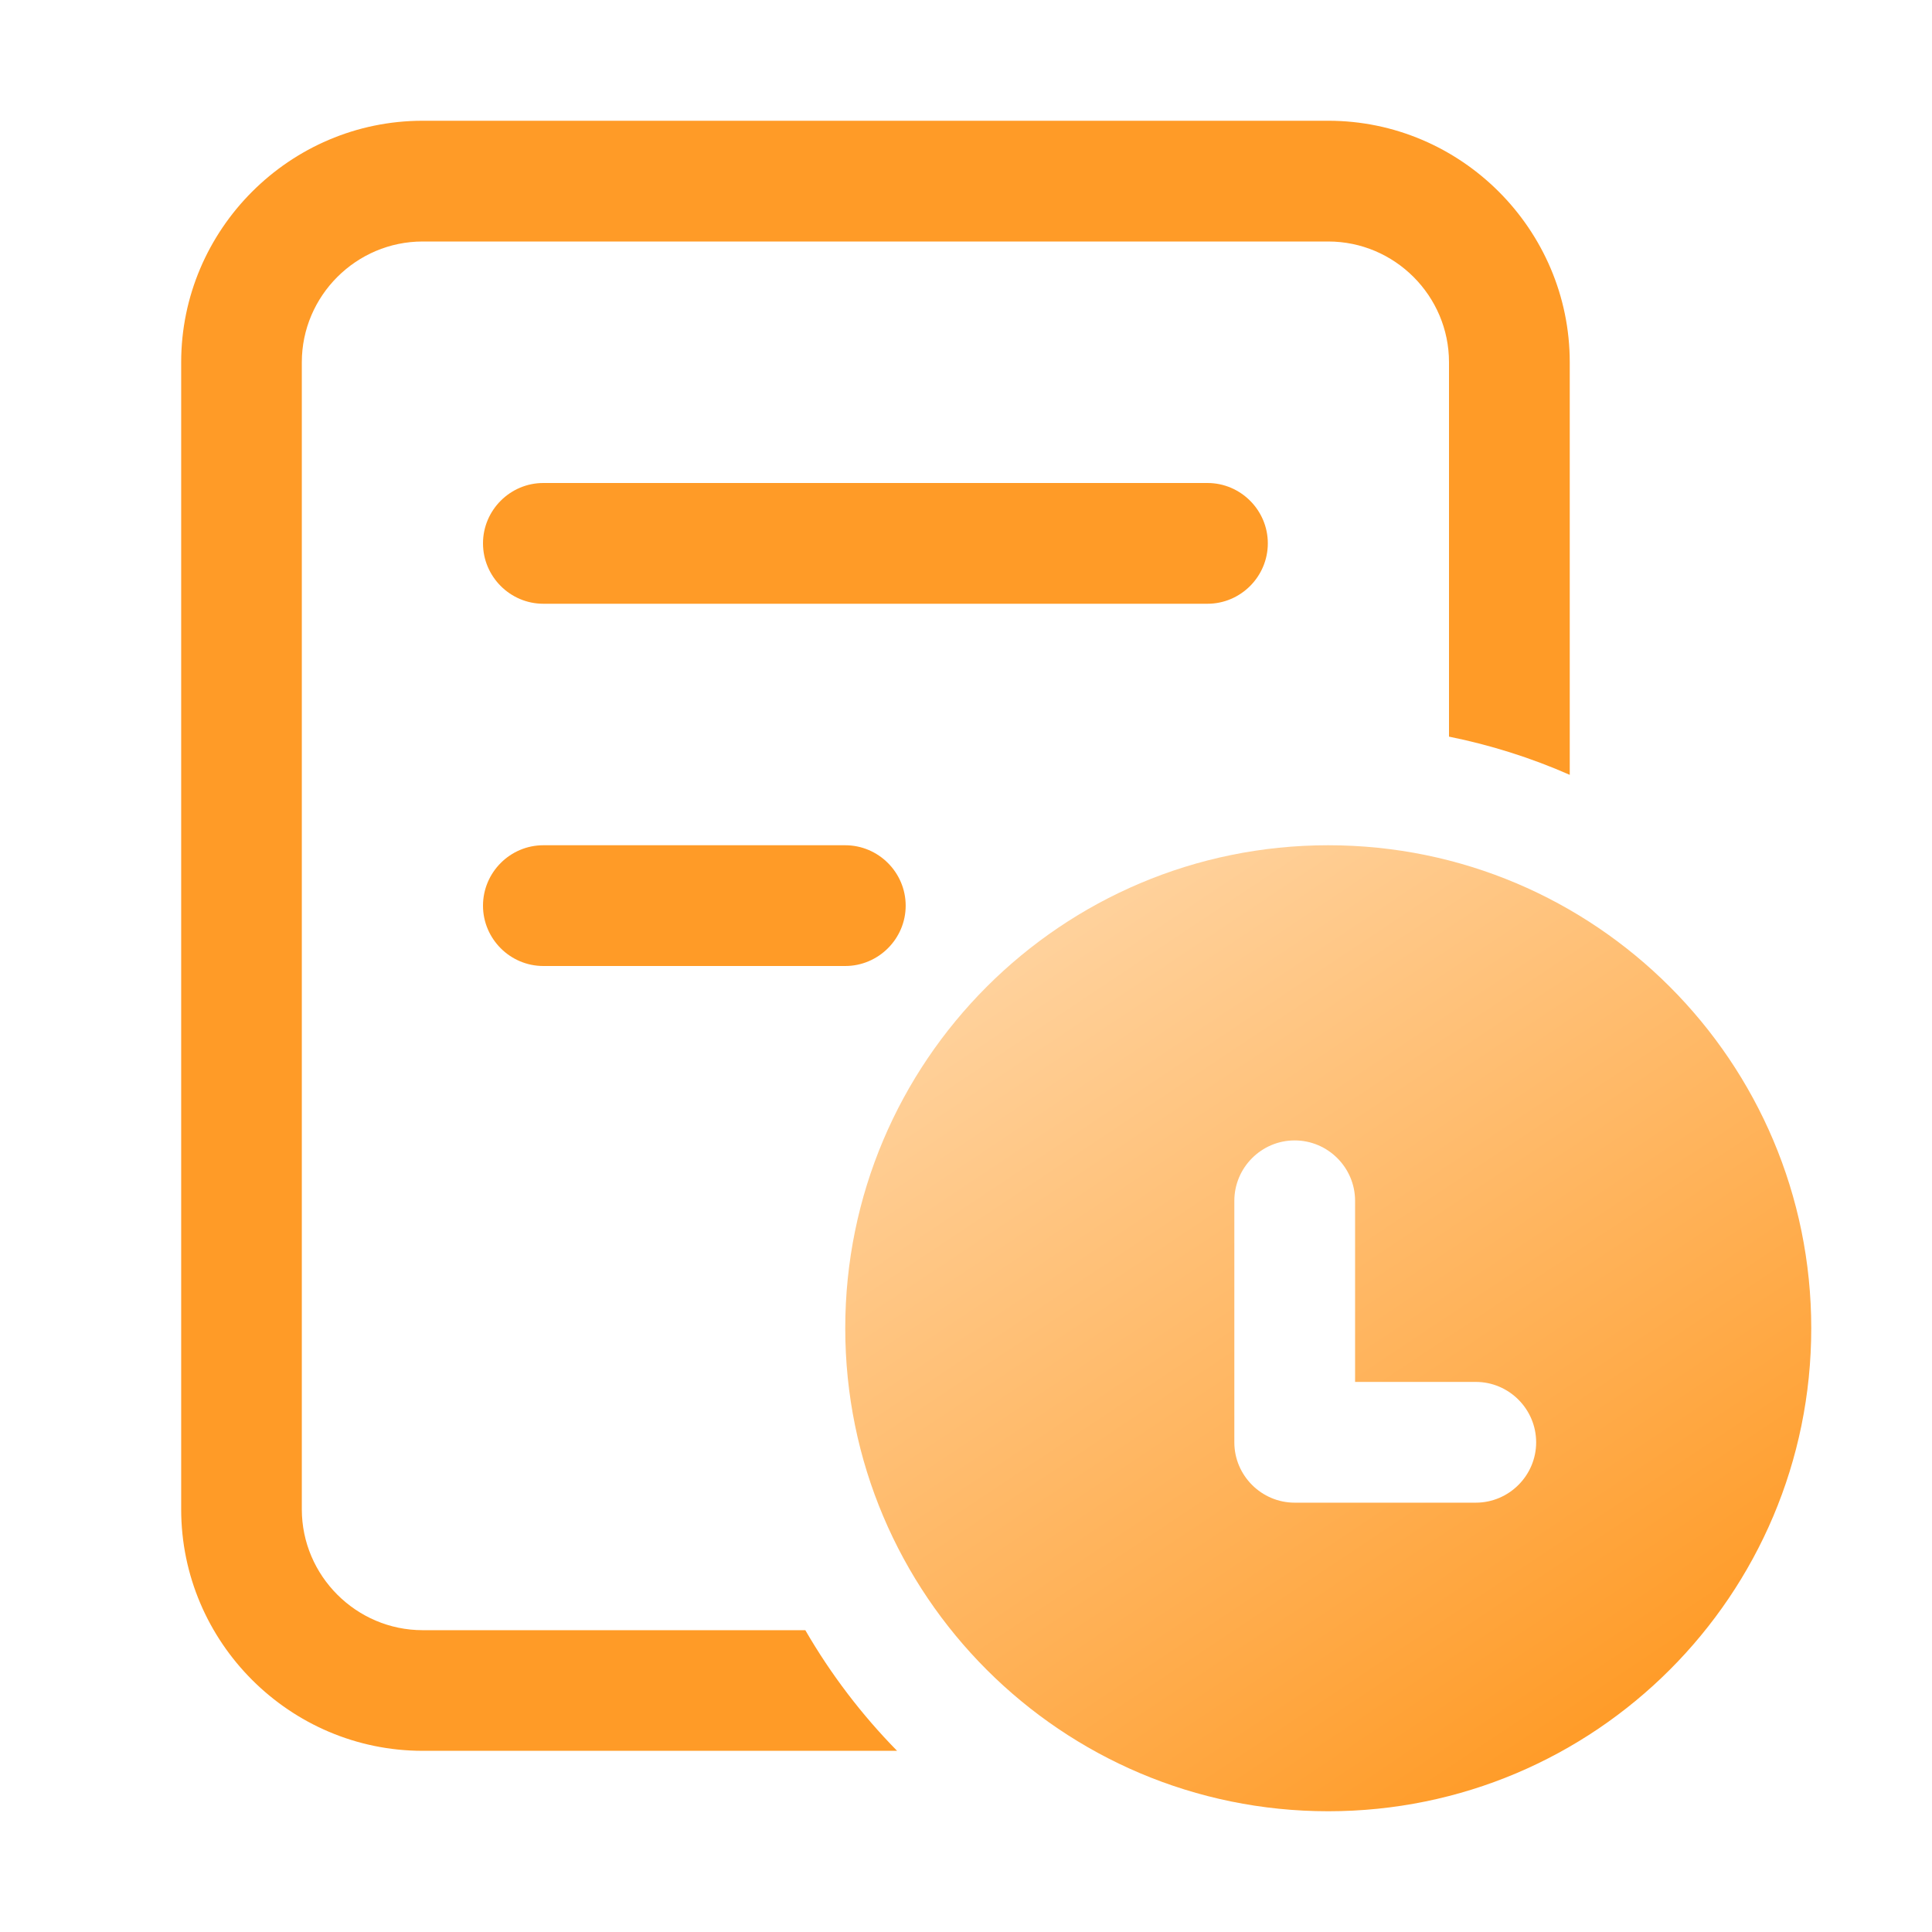 <svg width="18" height="18" viewBox="0 0 18 18" fill="none" xmlns="http://www.w3.org/2000/svg">
<g id="&#229;&#142;&#134;&#229;&#143;&#178;&#232;&#174;&#176;&#229;&#189;&#149;-fill 1" clip-path="url(#clip0_11481_18245)">
<path id="Vector" d="M11.25 5.625H5.062C4.753 5.625 4.5 5.372 4.5 5.062C4.5 4.753 4.753 4.5 5.062 4.5H11.25C11.559 4.5 11.812 4.753 11.812 5.062C11.812 5.372 11.559 5.625 11.25 5.625ZM7.875 9H5.062C4.753 9 4.5 8.747 4.5 8.438C4.5 8.128 4.753 7.875 5.062 7.875H7.875C8.184 7.875 8.438 8.128 8.438 8.438C8.438 8.747 8.184 9 7.875 9Z" fill="#FF9B27"/>
<path id="Vector_2" d="M12.375 7.875C9.89 7.875 7.875 9.89 7.875 12.375C7.875 14.86 9.89 16.875 12.375 16.875C14.86 16.875 16.875 14.86 16.875 12.375C16.875 9.89 14.86 7.875 12.375 7.875ZM14.312 13.438C14.312 13.747 14.059 14 13.75 14H12.906H12.062C11.753 14 11.5 13.747 11.5 13.438V11.188C11.5 10.878 11.753 10.625 12.062 10.625C12.372 10.625 12.625 10.878 12.625 11.188V12.875H13.75C14.059 12.875 14.312 13.128 14.312 13.438Z" fill="url(#paint0_linear_11481_18245)"/>
<path id="Vector_3" d="M7.503 15.188H3.938C3.319 15.188 2.812 14.681 2.812 14.062V3.375C2.812 2.756 3.319 2.25 3.938 2.25H12.375C12.994 2.25 13.5 2.756 13.5 3.375V6.863C13.886 6.941 14.264 7.06 14.625 7.219V3.375C14.625 2.138 13.613 1.125 12.375 1.125H3.938C2.7 1.125 1.688 2.138 1.688 3.375V14.062C1.688 15.3 2.7 16.312 3.938 16.312H8.358C8.028 15.976 7.74 15.598 7.503 15.188Z" fill="#FF9B27"/>
</g>
<defs>
<linearGradient id="paint0_linear_11481_18245" x1="9.5" y1="9" x2="14.5" y2="16.5" gradientUnits="userSpaceOnUse">
<stop stop-color="#FFD19B"/>
<stop offset="1" stop-color="#FF9B27"/>
</linearGradient>
<clipPath id="clip0_11481_18245">
<rect width="18" height="18" fill="white"/>
</clipPath>
</defs>
</svg>
